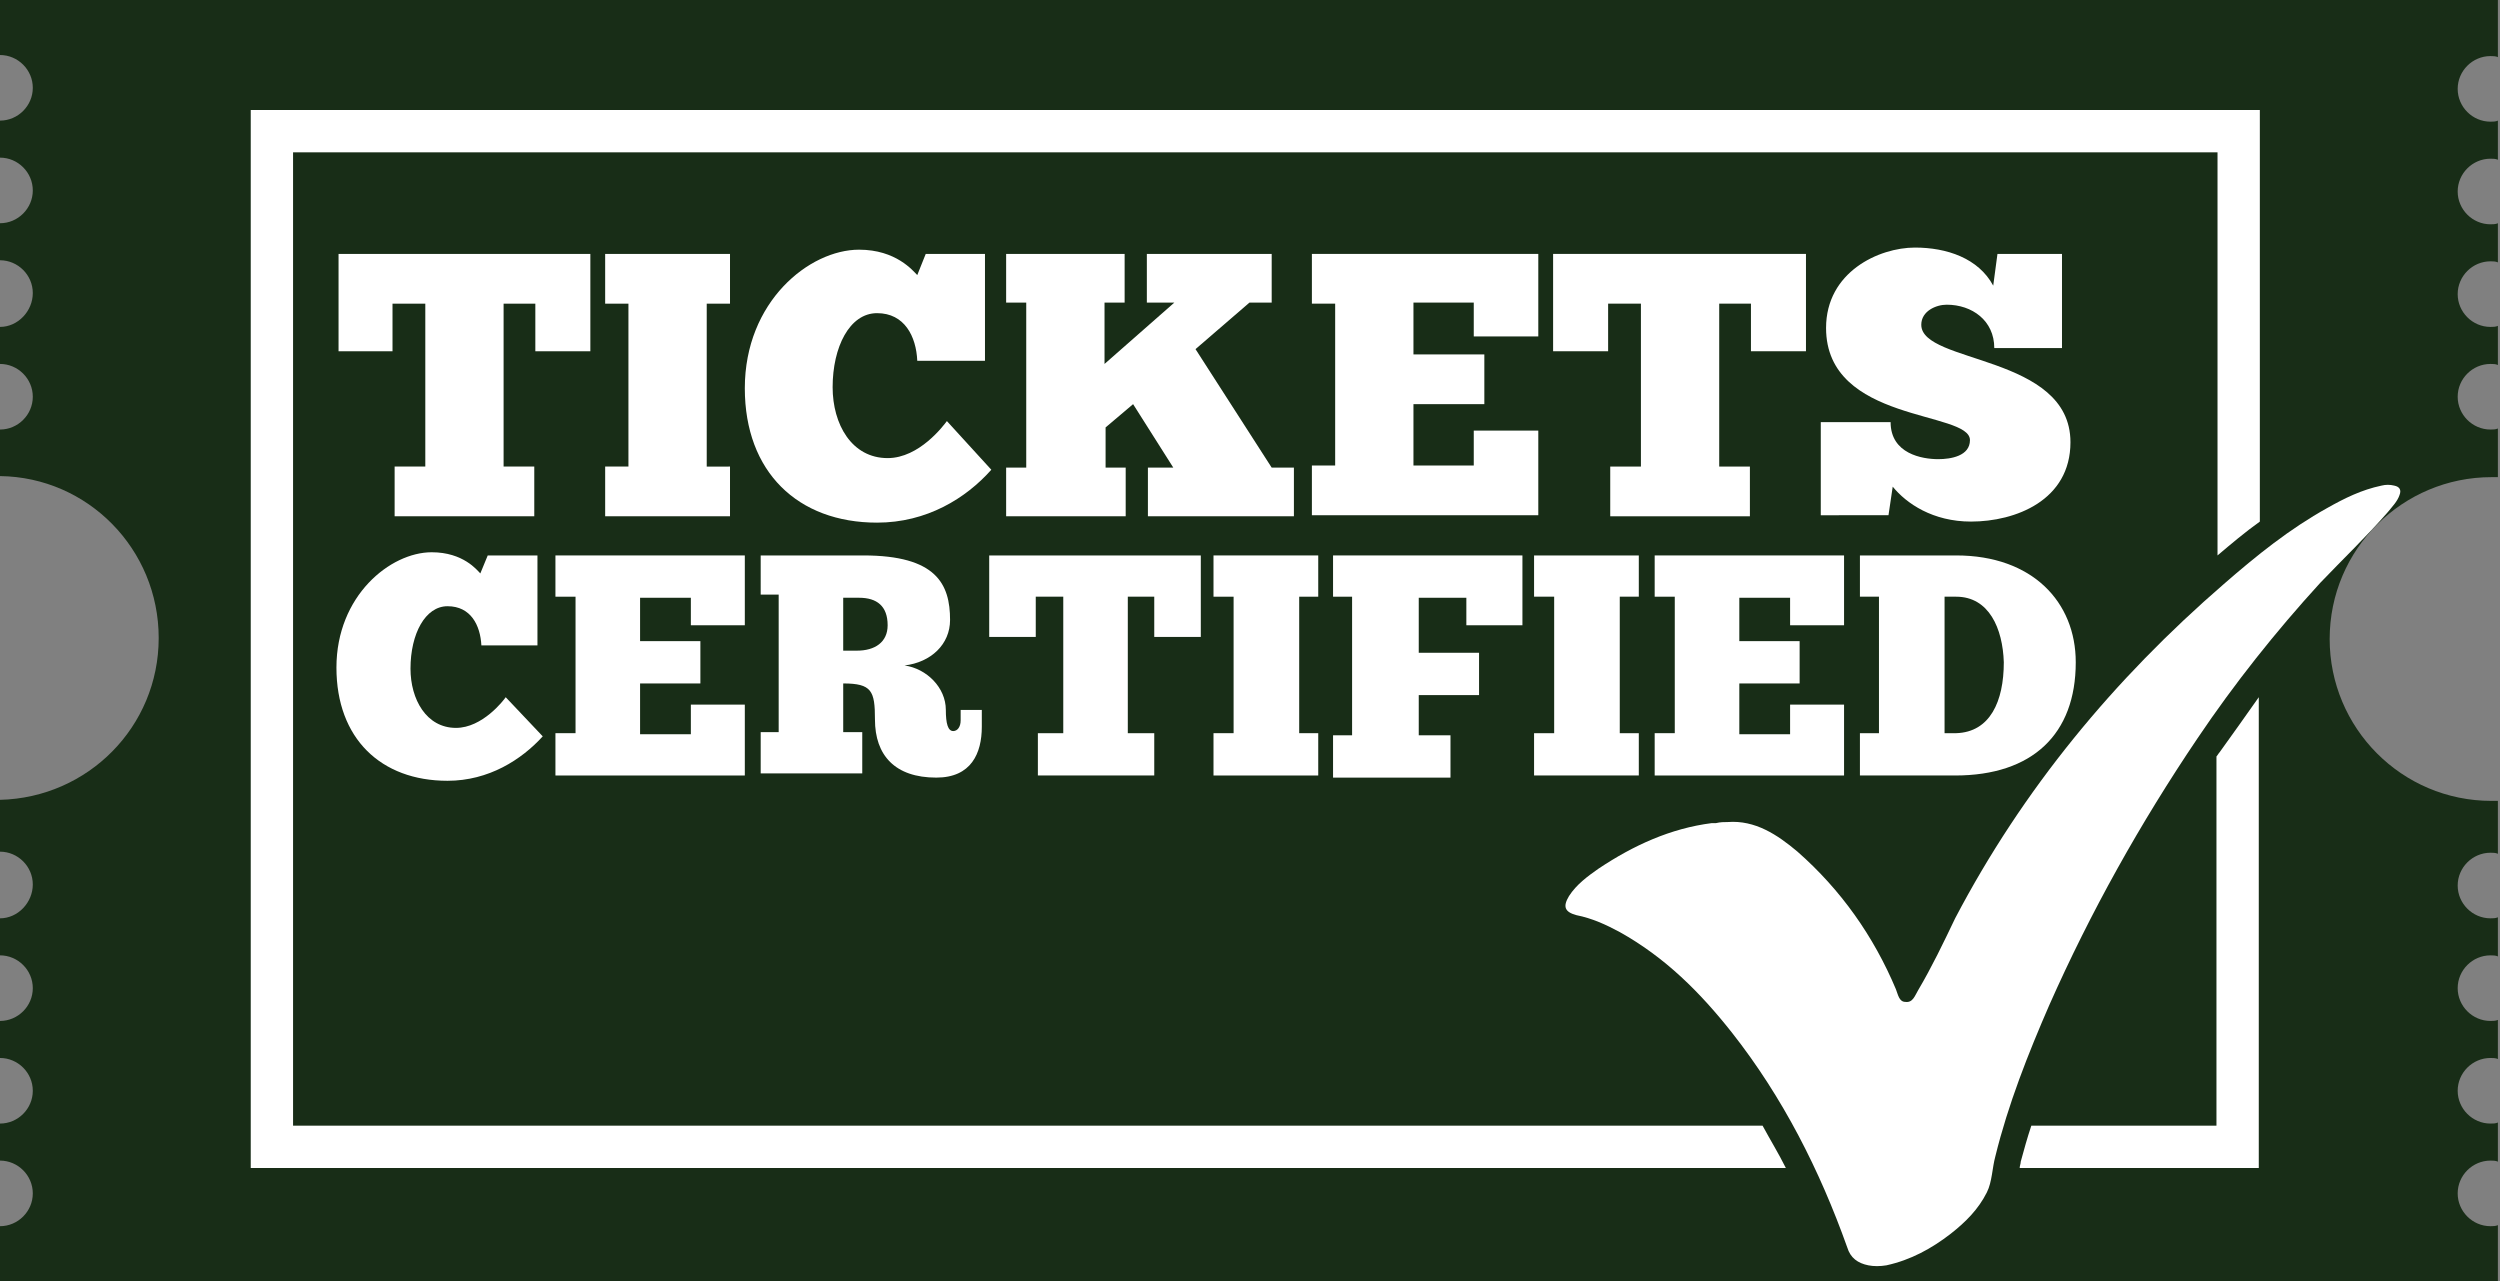 <?xml version="1.0" encoding="utf-8"?>
<!-- Generator: Adobe Illustrator 25.0.1, SVG Export Plug-In . SVG Version: 6.00 Build 0)  -->
<svg version="1.1" id="Layer_1" xmlns="http://www.w3.org/2000/svg" xmlns:xlink="http://www.w3.org/1999/xlink" x="0px" y="0px"
	 viewBox="0 0 236.3 121.1" style="enable-background:new 0 0 236.3 121.1;" xml:space="preserve">
<rect x="0" y="0" width="236.3" height="121.1" fill="#808080" stroke="none"/>
<style type="text/css">
	.st0{fill:#182D17;}
	.st1{fill:#FFFFFF;}
</style>
<path class="st0" d="M235.4,80.6c0.2,0,0.5,0,0.7,0.1v-5c-0.2,0-0.4,0-0.6,0c-8.5,0-15.3-6.9-15.3-15.3c0-8.5,6.9-15.3,15.3-15.3
	c0.2,0,0.4,0,0.6,0v-4.6c-0.2,0.1-0.5,0.1-0.7,0.1c-1.7,0-3.1-1.4-3.1-3.1s1.4-3.1,3.1-3.1c0.2,0,0.5,0,0.7,0.1v-3.7
	c-0.2,0.1-0.5,0.1-0.7,0.1c-1.7,0-3.1-1.4-3.1-3.1s1.4-3.1,3.1-3.1c0.2,0,0.5,0,0.7,0.1v-3.7c-0.2,0.1-0.5,0.1-0.7,0.1
	c-1.7,0-3.1-1.4-3.1-3.1s1.4-3.1,3.1-3.1c0.2,0,0.5,0,0.7,0.1v-3.7c-0.2,0.1-0.5,0.1-0.7,0.1c-1.7,0-3.1-1.4-3.1-3.1
	s1.4-3.1,3.1-3.1c0.2,0,0.5,0,0.7,0.1V0H0v5.2c1.7,0,3.1,1.4,3.1,3.1S1.7,11.4,0,11.4v3.5c1.7,0,3.1,1.4,3.1,3.1S1.7,21.1,0,21.1
	v3.5c1.7,0,3.1,1.4,3.1,3.1S1.7,30.9,0,30.9v3.5c1.7,0,3.1,1.4,3.1,3.1S1.7,40.6,0,40.6V45c8.3,0.1,15,6.9,15,15.3
	c0,8.4-6.7,15.1-15,15.3v4.9c1.7,0,3.1,1.4,3.1,3.1S1.7,86.8,0,86.8v3.5c1.7,0,3.1,1.4,3.1,3.1S1.7,96.5,0,96.5v3.5
	c1.7,0,3.1,1.4,3.1,3.1s-1.4,3.1-3.1,3.1v3.5c1.7,0,3.1,1.4,3.1,3.1s-1.4,3.1-3.1,3.1v5.2h236.1v-5.3c-0.2,0.1-0.5,0.1-0.7,0.1
	c-1.7,0-3.1-1.4-3.1-3.1s1.4-3.1,3.1-3.1c0.2,0,0.5,0,0.7,0.1v-3.7c-0.2,0.1-0.5,0.1-0.7,0.1c-1.7,0-3.1-1.4-3.1-3.1
	s1.4-3.1,3.1-3.1c0.2,0,0.5,0,0.7,0.1v-3.7c-0.2,0.1-0.5,0.1-0.7,0.1c-1.7,0-3.1-1.4-3.1-3.1s1.4-3.1,3.1-3.1c0.2,0,0.5,0,0.7,0.1
	v-3.7c-0.2,0.1-0.5,0.1-0.7,0.1c-1.7,0-3.1-1.4-3.1-3.1S233.7,80.6,235.4,80.6z"/>
<g>
	<path class="st1" d="M55.8,24v9.2h-5.2v-4.5h-3v15.4h2.9v4.7H37.3v-4.7h2.9V28.7h-3.1v4.5H32V24H55.8z"/>
	<path class="st1" d="M57.2,24H69v4.7h-2.2v15.4H69v4.7H57.2v-4.7h2.2V28.7h-2.2V24z"/>
	<path class="st1" d="M93.7,44.4c-2.4,2.7-6.1,5-10.8,5c-7.5,0-12.5-4.8-12.5-12.7c0-8.2,6.1-13.1,10.8-13.1c3.5,0,5.1,2,5.5,2.4
		l0.8-2h5.6v10.1h-6.4c-0.1-2.3-1.2-4.5-3.8-4.5c-2.6,0-4.2,3.2-4.2,7c0,3.5,1.8,6.7,5.2,6.7c3,0,5.3-3.1,5.6-3.5L93.7,44.4z"/>
	<path class="st1" d="M106.3,28.6h-1.9v5.8l6.6-5.8h-2.6V24h11.8v4.6h-2.1L113,33l7.2,11.2h2.1v4.6h-13.8v-4.6h2.4l-3.8-6l-2.6,2.2
		v3.8h1.9v4.6H95.1v-4.6H97V28.6h-1.9V24h11.2V28.6z"/>
	<path class="st1" d="M124,24h21.4v7.8h-6.1v-3.2h-5.7v4.9h6.7v4.7h-6.7v5.8h5.7v-3.3h6.1v8H124v-4.7h2.2V28.7H124V24z"/>
	<path class="st1" d="M170.7,24v9.2h-5.2v-4.5h-3v15.4h2.9v4.7h-13.2v-4.7h2.9V28.7h-3.1v4.5h-5.2V24H170.7z"/>
	<path class="st1" d="M172.1,48.8v-8.9h6.6c0,3,3,3.5,4.5,3.5c1.2,0,3-0.3,3-1.8c0-2.8-13.6-1.6-13.6-10.6c0-5.3,5-7.6,8.4-7.6
		c3,0,6,1,7.4,3.6l0.4-3h6.1v8.9h-6.4c0-2.6-2.1-4.1-4.5-4.1c-1,0-2.4,0.6-2.4,1.9c0,3.7,14.1,2.8,14.1,11.1c0,5.5-5.2,7.5-9.4,7.5
		c-3.6,0-6.1-1.7-7.4-3.3l-0.4,2.7H172.1z"/>
</g>
<g>
	<path class="st1" d="M51.3,69.6c-2,2.2-5.1,4.2-9,4.2c-6.3,0-10.5-4-10.5-10.7c0-6.8,5.1-10.9,9-10.9c3,0,4.3,1.7,4.6,2l0.7-1.7
		h4.7V61h-5.3c-0.1-1.9-1-3.7-3.2-3.7c-2.1,0-3.5,2.6-3.5,5.9c0,2.9,1.5,5.6,4.3,5.6c2.5,0,4.5-2.6,4.7-2.9L51.3,69.6z"/>
	<path class="st1" d="M52.5,52.5h17.9v6.6h-5.1v-2.6h-4.8v4.1h5.7v4h-5.7v4.8h4.8v-2.8h5.1v6.7H52.5v-4h1.9V56.4h-1.9V52.5z"/>
	<path class="st1" d="M71.9,52.5h9.7c6.9,0,8.2,2.7,8.2,6.1c0,2.3-1.8,4-4.3,4.3c2.1,0.3,3.9,2.1,3.9,4.2c0,1.3,0.2,2,0.7,2
		c0.4,0,0.7-0.4,0.7-1v-1h2v1.6c0,2.5-1,4.8-4.3,4.8c-3.9,0-5.8-2.1-5.8-5.5c0-2.7-0.3-3.4-3-3.4v4.6h1.8v3.9h-9.6v-3.9h1.7v-13
		h-1.7V52.5z M79.7,56.4v5.1h1.3c1.7,0,2.9-0.8,2.9-2.4c0-1.8-1-2.6-2.7-2.6H79.7z"/>
	<path class="st1" d="M113.5,52.5v7.7h-4.4v-3.8h-2.5v12.9h2.5v4H98.1v-4h2.4V56.4h-2.6v3.8h-4.4v-7.7H113.5z"/>
	<path class="st1" d="M114.7,52.5h9.9v3.9h-1.8v12.9h1.8v4h-9.9v-4h1.9V56.4h-1.9V52.5z"/>
	<path class="st1" d="M126.1,52.5h17.8v6.6h-5.3v-2.6h-4.5v5.2h5.7v4h-5.7v3.8h3v4h-11.1v-4h1.8V56.4h-1.8V52.5z"/>
	<path class="st1" d="M145,52.5h9.9v3.9h-1.8v12.9h1.8v4H145v-4h1.9V56.4H145V52.5z"/>
	<path class="st1" d="M156.4,52.5h17.9v6.6h-5.1v-2.6h-4.8v4.1h5.7v4h-5.7v4.8h4.8v-2.8h5.1v6.7h-17.9v-4h1.9V56.4h-1.9V52.5z"/>
	<path class="st1" d="M175.8,73.3v-4h1.8V56.4h-1.8v-3.9h9.1c7.2,0,11.3,4.4,11.3,10.1c0,6.8-4.1,10.7-11.4,10.7H175.8z M184.9,56.4
		h-1.1v12.9h1.1c3.2-0.1,4.5-3,4.5-6.7C189.3,59.4,188,56.4,184.9,56.4z"/>
</g>
<path class="st1" d="M163.3,77.7c2.6-0.2,4.7,1.2,6.6,2.8c4.1,3.6,7.2,8,9.3,13c0.2,0.5,0.3,1.2,0.9,1.2c0.7,0.1,0.9-0.6,1.2-1.1
	c1.3-2.2,2.4-4.5,3.5-6.8c6.4-12.2,15-22.6,25.4-31.6c3.1-2.7,6.2-5.2,9.8-7.2c1.6-0.9,3.2-1.7,5.1-2.1c0.4-0.1,0.8-0.1,1.2,0
	c0.5,0.1,0.7,0.4,0.5,0.9c-0.2,0.6-0.7,1.1-1.1,1.6c-2,2.3-4.3,4.5-6.4,6.7c-4.2,4.6-8.1,9.5-11.6,14.7c-5.4,8-10.1,16.4-14,25.2
	c-2,4.6-3.9,9.4-5.1,14.3c-0.3,1.1-0.3,2.4-0.8,3.4c-0.8,1.6-2,2.8-3.4,3.9c-1.8,1.4-3.8,2.5-6.1,3c-0.6,0.1-1.2,0.1-1.7,0
	c-1-0.2-1.7-0.7-2-1.7c-2.6-7.3-6.1-14.2-10.9-20.3c-3-3.8-6.3-7.1-10.6-9.5c-1.3-0.7-2.6-1.3-4.1-1.6c-1.1-0.3-1.3-0.8-0.7-1.8
	c0.7-1.1,1.8-1.9,2.8-2.6c3.3-2.2,6.8-3.8,10.7-4.3c0.1,0,0.2,0,0.4,0C162.6,77.7,163,77.7,163.3,77.7z"/>
<g>
	<path class="st1" d="M166.6,106.4H27.7v-92h181.9v38.1c1.3-1.1,2.6-2.2,4-3.2V10.4H23.7v100h145.1
		C168.1,109,167.3,107.7,166.6,106.4z"/>
	<path class="st1" d="M209.8,71.1c-0.1,0.1-0.2,0.3-0.3,0.4v34.9H192c-0.4,1.2-0.7,2.3-1,3.4c0,0.2-0.1,0.4-0.1,0.6h22.6V65.9
		C212.3,67.6,211.1,69.3,209.8,71.1z"/>
</g>
</svg>
